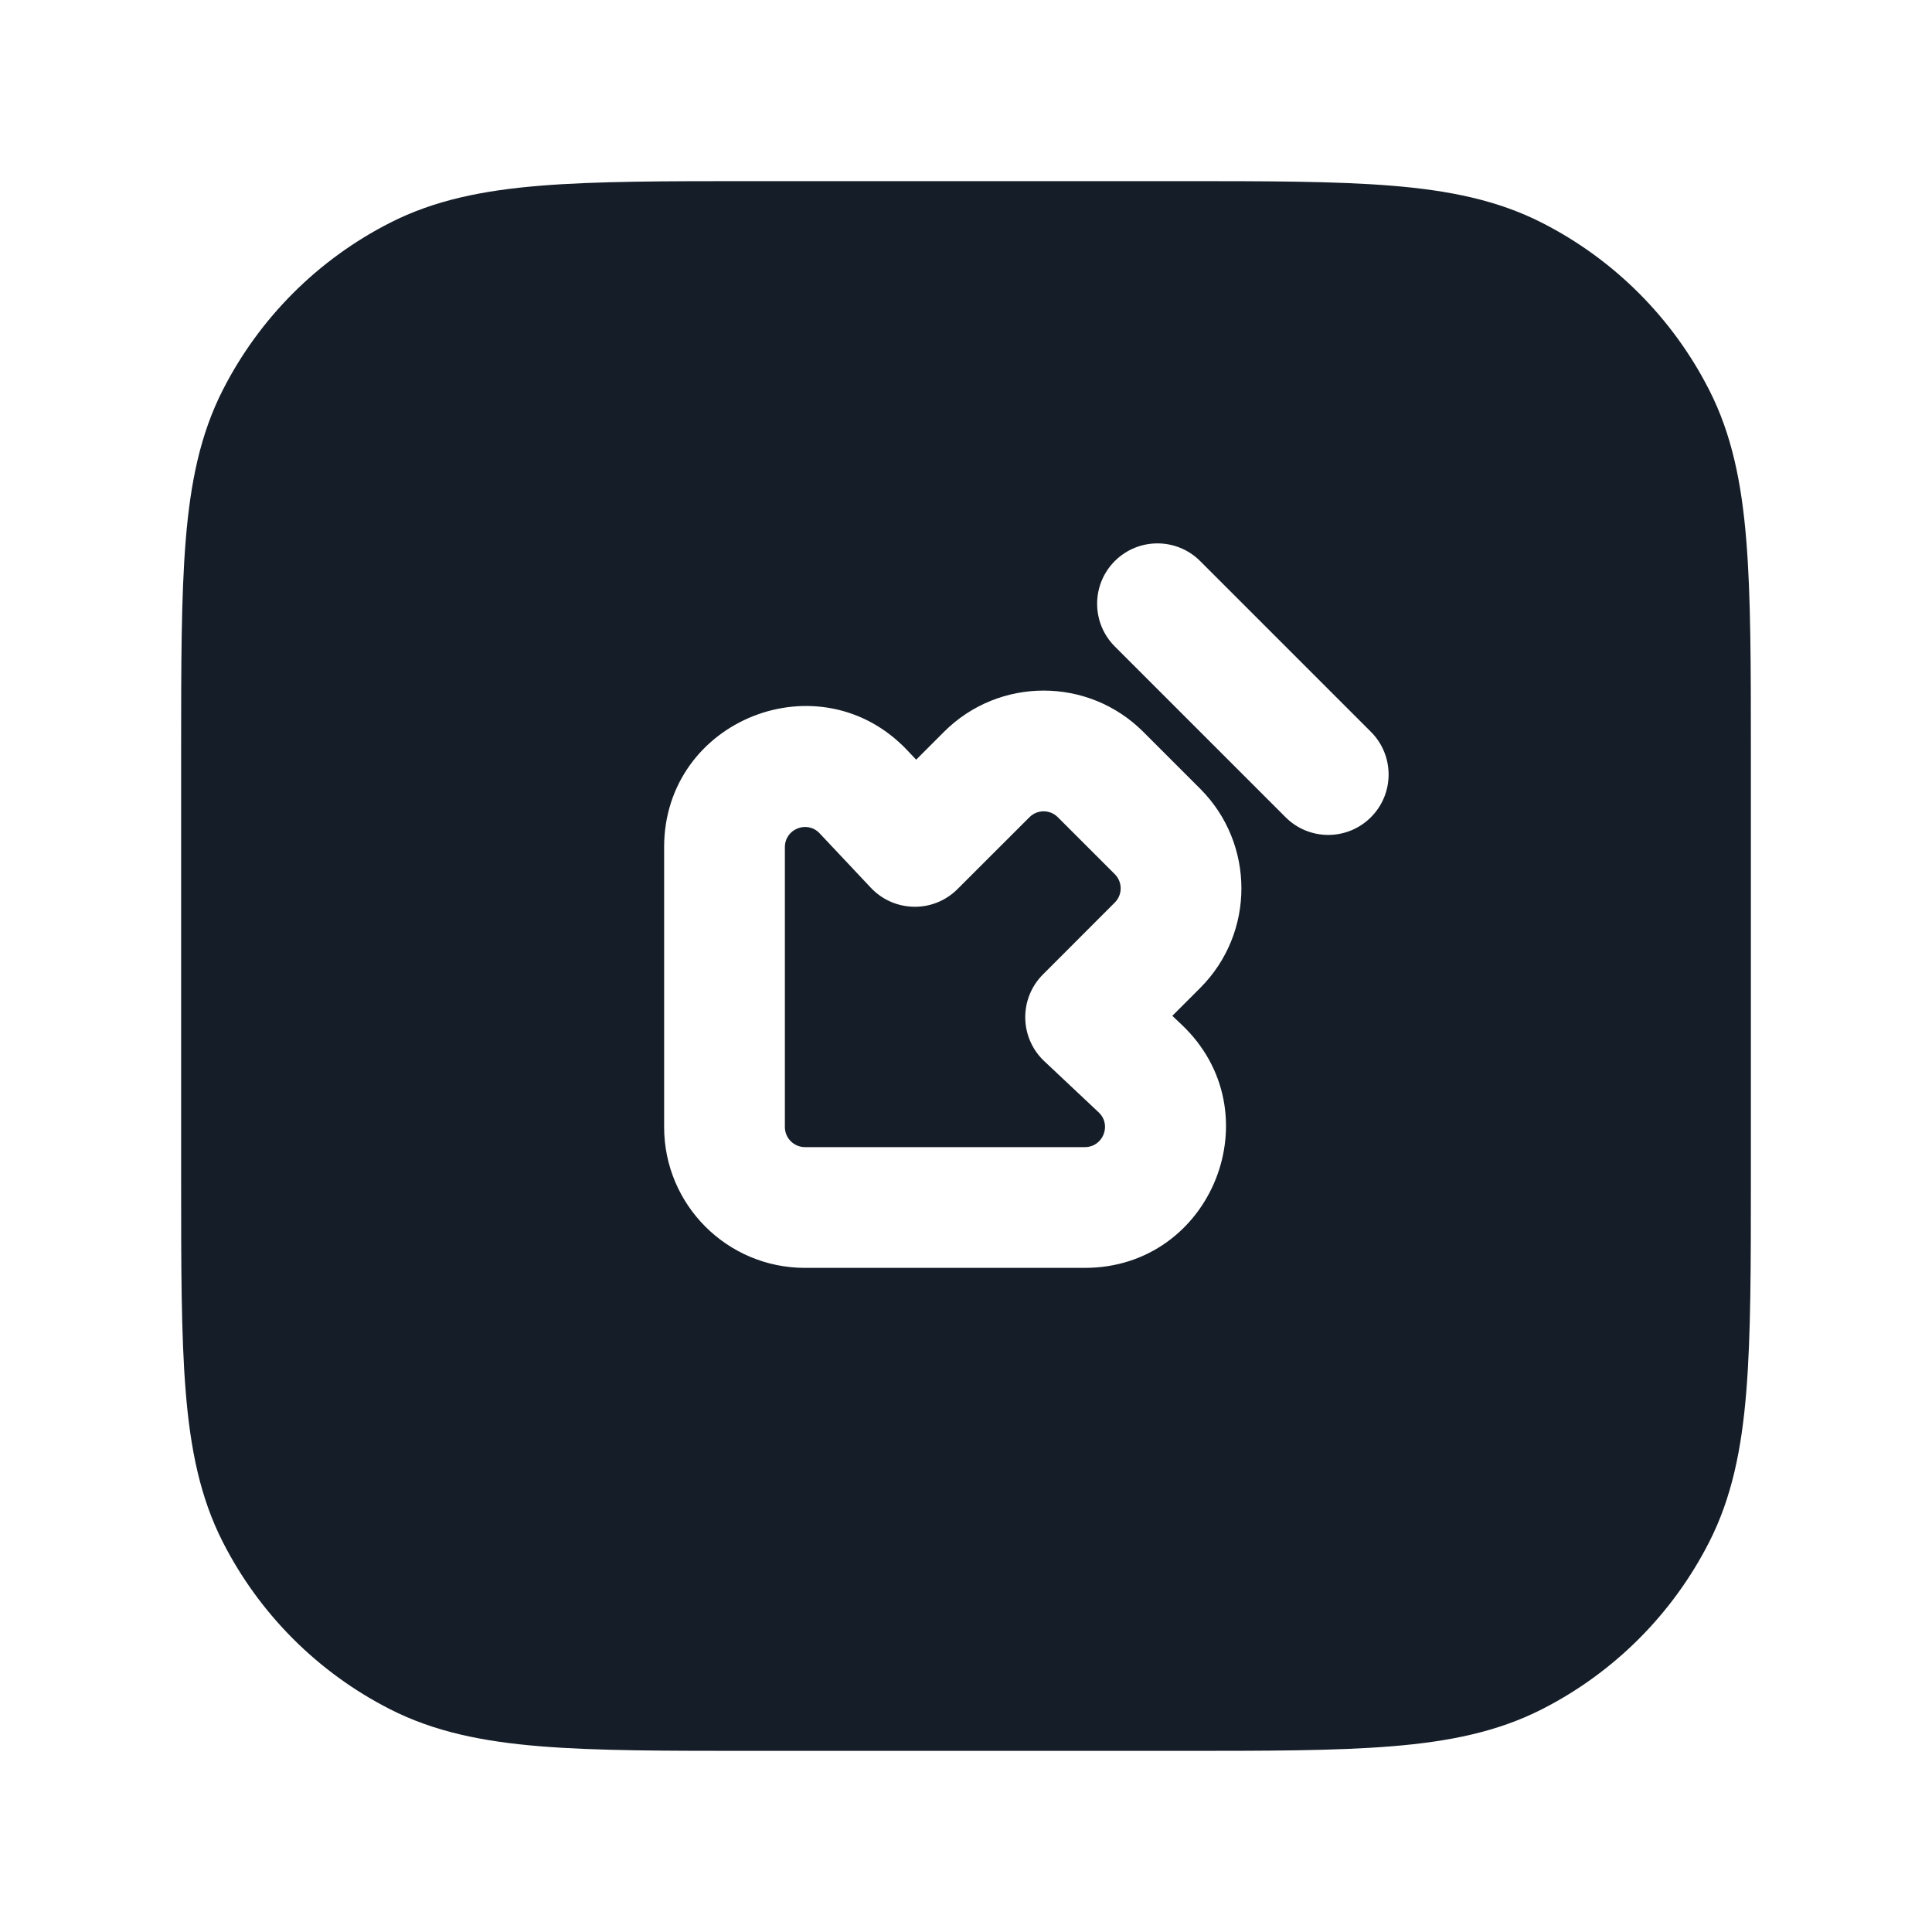 <svg xmlns="http://www.w3.org/2000/svg" viewBox="0 0 24 24">
  <defs/>
  <path fill="#151E28" d="M9.367,2.25 L14.633,2.25 C15.725,2.25 16.591,2.25 17.288,2.307 C18.002,2.365 18.605,2.487 19.156,2.768 C20.05,3.223 20.777,3.95 21.232,4.844 C21.513,5.395 21.635,5.998 21.693,6.712 C21.75,7.409 21.75,8.275 21.75,9.367 L21.75,14.633 C21.75,15.725 21.75,16.591 21.693,17.288 C21.635,18.002 21.513,18.605 21.232,19.156 C20.777,20.05 20.05,20.777 19.156,21.232 C18.605,21.513 18.002,21.635 17.288,21.693 C16.591,21.75 15.725,21.75 14.633,21.75 L9.367,21.75 C8.275,21.75 7.409,21.75 6.712,21.693 C5.998,21.635 5.395,21.513 4.844,21.232 C3.95,20.777 3.223,20.05 2.768,19.156 C2.487,18.605 2.365,18.002 2.307,17.288 C2.25,16.591 2.25,15.725 2.25,14.633 L2.25,9.367 C2.25,8.275 2.25,7.409 2.307,6.712 C2.365,5.998 2.487,5.395 2.768,4.844 C3.223,3.95 3.95,3.223 4.844,2.768 C5.395,2.487 5.998,2.365 6.712,2.307 C7.409,2.25 8.275,2.25 9.367,2.25 Z M8.25,14 C8.25,14.967 9.033,15.75 10,15.75 L13.476,15.75 C15.062,15.75 15.83,13.811 14.675,12.725 L14.563,12.619 L14.909,12.273 C15.592,11.59 15.592,10.481 14.909,9.798 L14.202,9.091 C13.519,8.408 12.41,8.408 11.727,9.091 L11.381,9.437 L11.275,9.325 C10.189,8.17 8.25,8.938 8.25,10.524 Z M10,14.25 C9.862,14.25 9.75,14.138 9.75,14 L9.75,10.524 C9.75,10.297 10.027,10.187 10.182,10.352 L10.818,11.028 C10.957,11.176 11.15,11.261 11.353,11.264 C11.556,11.268 11.751,11.188 11.894,11.045 L12.788,10.152 C12.885,10.054 13.044,10.054 13.141,10.152 L13.848,10.859 C13.946,10.956 13.946,11.115 13.848,11.212 L12.955,12.106 C12.812,12.249 12.733,12.444 12.736,12.647 C12.739,12.85 12.824,13.043 12.972,13.182 L13.648,13.818 C13.813,13.973 13.703,14.25 13.476,14.25 Z M13.848,6.97 C13.556,7.263 13.556,7.737 13.848,8.03 L15.97,10.152 C16.263,10.445 16.737,10.445 17.03,10.152 C17.323,9.859 17.323,9.384 17.03,9.091 L14.909,6.97 C14.616,6.677 14.141,6.677 13.848,6.97 Z"/>
</svg>

